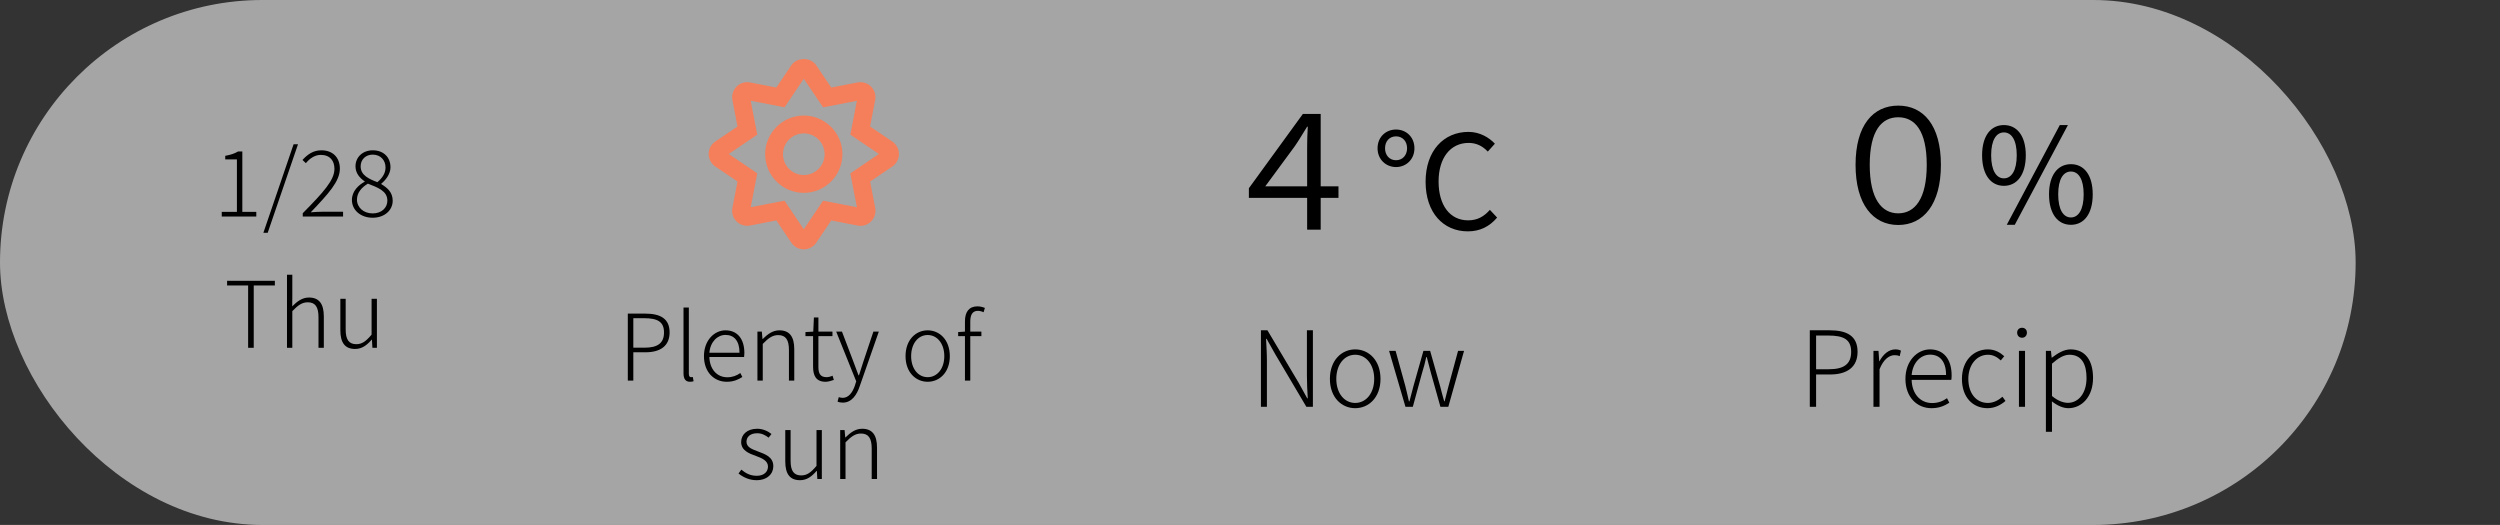 <svg width="381" height="80" viewBox="0 0 381 80" fill="none" xmlns="http://www.w3.org/2000/svg">
<rect x="0" y="0" width="381" height="80" fill="#333333" stroke="none"/>
<rect width="359" height="80" rx="40" fill="white" fill-opacity="0.56"/>
<path d="M95.678 58H96.518V53.688H98.38C100.648 53.688 102.048 52.708 102.048 50.664C102.048 48.55 100.634 47.794 98.324 47.794H95.678V58ZM96.518 52.988V48.494H98.156C100.186 48.494 101.194 49.012 101.194 50.664C101.194 52.302 100.228 52.988 98.212 52.988H96.518ZM105.161 58.182C105.427 58.182 105.567 58.14 105.707 58.098L105.581 57.454C105.427 57.482 105.371 57.482 105.315 57.482C105.119 57.482 104.979 57.328 104.979 56.978V46.87H104.167V56.894C104.167 57.762 104.489 58.182 105.161 58.182ZM110.755 58.182C111.833 58.182 112.533 57.832 113.135 57.454L112.827 56.852C112.267 57.244 111.637 57.496 110.839 57.496C109.229 57.496 108.151 56.222 108.109 54.402H113.401C113.429 54.22 113.443 54.024 113.443 53.814C113.443 51.63 112.365 50.342 110.559 50.342C108.879 50.342 107.283 51.854 107.283 54.276C107.283 56.726 108.837 58.182 110.755 58.182ZM108.109 53.758C108.263 52.05 109.355 51.042 110.573 51.042C111.875 51.042 112.701 51.952 112.701 53.758H108.109ZM115.432 58H116.244V52.414C117.112 51.518 117.728 51.07 118.596 51.07C119.744 51.07 120.234 51.784 120.234 53.338V58H121.046V53.226C121.046 51.308 120.332 50.342 118.778 50.342C117.756 50.342 116.986 50.93 116.23 51.672H116.202L116.104 50.538H115.432V58ZM125.831 58.182C126.167 58.182 126.643 58.056 127.077 57.902L126.881 57.258C126.615 57.384 126.251 57.482 125.971 57.482C124.977 57.482 124.725 56.866 124.725 55.928V51.224H126.867V50.538H124.725V48.382H124.039L123.941 50.538L122.751 50.608V51.224H123.913V55.872C123.913 57.258 124.361 58.182 125.831 58.182ZM128.443 61.36C129.815 61.36 130.585 60.156 131.019 58.868L133.931 50.538H133.105L131.579 55.102C131.369 55.746 131.131 56.53 130.907 57.202H130.837C130.571 56.53 130.291 55.746 130.053 55.102L128.317 50.538H127.435L130.487 58.112L130.291 58.742C129.927 59.82 129.325 60.632 128.429 60.632C128.219 60.632 127.981 60.576 127.827 60.52L127.645 61.206C127.855 61.304 128.149 61.36 128.443 61.36ZM141.378 58.182C143.184 58.182 144.752 56.754 144.752 54.276C144.752 51.784 143.184 50.342 141.378 50.342C139.572 50.342 138.004 51.784 138.004 54.276C138.004 56.754 139.572 58.182 141.378 58.182ZM141.378 57.482C139.922 57.482 138.858 56.18 138.858 54.276C138.858 52.372 139.922 51.056 141.378 51.056C142.834 51.056 143.912 52.372 143.912 54.276C143.912 56.18 142.834 57.482 141.378 57.482ZM147.058 58H147.87V51.224H149.564V50.538H147.87V49.012C147.87 47.962 148.22 47.374 149.018 47.374C149.298 47.374 149.592 47.444 149.9 47.584L150.096 46.926C149.746 46.786 149.354 46.688 148.976 46.688C147.716 46.688 147.058 47.486 147.058 48.97V50.538L146.022 50.608V51.224H147.058V58ZM115.291 73.182C116.943 73.182 117.853 72.202 117.853 71.054C117.853 69.612 116.593 69.206 115.445 68.772C114.577 68.45 113.765 68.142 113.765 67.316C113.765 66.644 114.269 66.028 115.389 66.028C116.117 66.028 116.635 66.322 117.139 66.7L117.573 66.14C117.027 65.692 116.229 65.342 115.403 65.342C113.821 65.342 112.953 66.266 112.953 67.358C112.953 68.646 114.129 69.108 115.235 69.5C116.103 69.808 117.041 70.214 117.041 71.096C117.041 71.866 116.467 72.51 115.333 72.51C114.311 72.51 113.625 72.104 112.981 71.572L112.547 72.16C113.233 72.72 114.199 73.182 115.291 73.182ZM121.929 73.182C122.965 73.182 123.721 72.608 124.449 71.768H124.491L124.561 73H125.247V65.538H124.435V70.998C123.595 72.006 122.979 72.454 122.111 72.454C120.963 72.454 120.487 71.74 120.487 70.214V65.538H119.675V70.312C119.675 72.23 120.375 73.182 121.929 73.182ZM128.045 73H128.857V67.414C129.725 66.518 130.341 66.07 131.209 66.07C132.357 66.07 132.847 66.784 132.847 68.338V73H133.659V68.226C133.659 66.308 132.945 65.342 131.391 65.342C130.369 65.342 129.599 65.93 128.843 66.672H128.815L128.717 65.538H128.045V73Z" fill="black"/>
<path d="M192.165 62H193.077V55.008C193.077 53.84 192.997 52.752 192.949 51.632H193.029L194.341 53.968L199.093 62H200.085V50.336H199.173V57.248C199.173 58.384 199.237 59.552 199.301 60.704H199.221L197.925 58.352L193.157 50.336H192.165V62ZM206.533 62.208C208.597 62.208 210.389 60.576 210.389 57.744C210.389 54.896 208.597 53.248 206.533 53.248C204.469 53.248 202.677 54.896 202.677 57.744C202.677 60.576 204.469 62.208 206.533 62.208ZM206.533 61.408C204.869 61.408 203.653 59.92 203.653 57.744C203.653 55.568 204.869 54.064 206.533 54.064C208.197 54.064 209.429 55.568 209.429 57.744C209.429 59.92 208.197 61.408 206.533 61.408ZM214.193 62H215.313L216.705 56.896C216.977 56.064 217.169 55.264 217.361 54.416H217.441C217.681 55.264 217.841 56.048 218.081 56.864L219.521 62H220.721L223.121 53.472H222.209L220.753 58.848C220.545 59.664 220.353 60.4 220.161 61.168H220.097C219.873 60.4 219.681 59.664 219.473 58.848L217.953 53.472H216.929L215.409 58.848C215.201 59.648 215.009 60.4 214.801 61.168H214.721C214.561 60.4 214.369 59.664 214.177 58.848L212.689 53.472H211.697L214.193 62Z" fill="black"/>
<path d="M275.813 62H276.773V57.072H278.901C281.493 57.072 283.093 55.952 283.093 53.616C283.093 51.2 281.477 50.336 278.837 50.336H275.813V62ZM276.773 56.272V51.136H278.645C280.965 51.136 282.117 51.728 282.117 53.616C282.117 55.488 281.013 56.272 278.709 56.272H276.773ZM285.514 62H286.442V56.272C287.066 54.688 287.978 54.128 288.73 54.128C289.066 54.128 289.226 54.16 289.514 54.272L289.706 53.44C289.434 53.296 289.178 53.248 288.842 53.248C287.85 53.248 287.002 53.984 286.426 55.056H286.394L286.282 53.472H285.514V62ZM294.356 62.208C295.588 62.208 296.388 61.808 297.076 61.376L296.724 60.688C296.084 61.136 295.364 61.424 294.452 61.424C292.612 61.424 291.38 59.968 291.332 57.888H297.38C297.412 57.68 297.428 57.456 297.428 57.216C297.428 54.72 296.196 53.248 294.132 53.248C292.212 53.248 290.388 54.976 290.388 57.744C290.388 60.544 292.164 62.208 294.356 62.208ZM291.332 57.152C291.508 55.2 292.756 54.048 294.148 54.048C295.636 54.048 296.58 55.088 296.58 57.152H291.332ZM302.902 62.208C303.974 62.208 304.886 61.744 305.638 61.104L305.174 60.464C304.598 60.976 303.83 61.408 302.95 61.408C301.158 61.408 299.974 59.92 299.974 57.744C299.974 55.568 301.27 54.064 302.966 54.064C303.766 54.064 304.39 54.432 304.918 54.928L305.446 54.288C304.854 53.76 304.086 53.248 302.95 53.248C300.838 53.248 298.998 54.896 298.998 57.744C298.998 60.576 300.678 62.208 302.902 62.208ZM307.686 62H308.614V53.472H307.686V62ZM308.166 51.472C308.582 51.472 308.902 51.168 308.902 50.688C308.902 50.24 308.582 49.952 308.166 49.952C307.734 49.952 307.414 50.24 307.414 50.688C307.414 51.168 307.734 51.472 308.166 51.472ZM311.795 65.808H312.723V62.736L312.707 61.168C313.571 61.84 314.419 62.208 315.219 62.208C317.219 62.208 318.979 60.512 318.979 57.6C318.979 54.976 317.827 53.248 315.555 53.248C314.515 53.248 313.539 53.872 312.707 54.512H312.675L312.563 53.472H311.795V65.808ZM315.139 61.392C314.515 61.392 313.635 61.12 312.723 60.352V55.424C313.715 54.544 314.563 54.064 315.379 54.064C317.283 54.064 317.987 55.552 317.987 57.6C317.987 59.888 316.803 61.392 315.139 61.392Z" fill="black"/>
<path d="M33.795 33H39.059V32.286H36.931V23.088H36.273C35.783 23.382 35.153 23.606 34.327 23.746V24.292H36.105V32.286H33.795V33ZM40.139 35.478H40.797L45.417 21.982H44.745L40.139 35.478ZM46.139 33H52.285V32.272H49.037C48.491 32.272 47.903 32.314 47.357 32.356C50.031 29.542 51.795 27.652 51.795 25.706C51.795 24.026 50.745 22.906 48.967 22.906C47.735 22.906 46.867 23.536 46.097 24.376L46.615 24.866C47.203 24.138 48.001 23.606 48.883 23.606C50.325 23.606 50.969 24.53 50.969 25.734C50.969 27.442 49.331 29.262 46.139 32.496V33ZM56.795 33.182C58.615 33.182 59.847 32.034 59.847 30.592C59.847 29.248 58.965 28.59 58.111 28.058V27.988C58.685 27.526 59.511 26.588 59.511 25.496C59.511 24.012 58.503 22.906 56.809 22.906C55.325 22.906 54.177 23.9 54.177 25.356C54.177 26.406 54.849 27.148 55.577 27.638V27.694C54.653 28.184 53.631 29.136 53.631 30.466C53.631 32.02 54.961 33.182 56.795 33.182ZM57.509 27.764C56.235 27.274 54.961 26.714 54.961 25.356C54.961 24.306 55.731 23.564 56.795 23.564C58.041 23.564 58.755 24.46 58.755 25.524C58.755 26.35 58.321 27.092 57.509 27.764ZM56.795 32.524C55.409 32.524 54.401 31.614 54.401 30.424C54.401 29.36 55.115 28.562 56.067 27.988C57.593 28.59 59.035 29.094 59.035 30.578C59.035 31.67 58.153 32.524 56.795 32.524ZM37.815 53H38.669V43.508H41.889V42.794H34.609V43.508H37.815V53ZM43.737 53H44.549V47.414C45.417 46.518 46.033 46.07 46.901 46.07C48.049 46.07 48.539 46.784 48.539 48.338V53H49.351V48.226C49.351 46.308 48.637 45.342 47.083 45.342C46.061 45.342 45.291 45.93 44.535 46.686L44.549 45.062V41.87H43.737V53ZM54.123 53.182C55.159 53.182 55.915 52.608 56.643 51.768H56.685L56.755 53H57.441V45.538H56.629V50.998C55.789 52.006 55.173 52.454 54.305 52.454C53.157 52.454 52.681 51.74 52.681 50.214V45.538H51.869V50.312C51.869 52.23 52.569 53.182 54.123 53.182Z" fill="black"/>
<path d="M192.824 28.4L197.312 22.304C197.936 21.416 198.512 20.408 199.208 19.304H199.304C199.232 20.48 199.208 21.56 199.208 22.52V28.4H192.824ZM203.984 28.4H201.272V17.36H198.56L190.328 28.688V30.152H199.208V35H201.272V30.152H203.984V28.4ZM212.76 25.46C214.26 25.46 215.56 24.32 215.56 22.6C215.56 20.84 214.26 19.74 212.76 19.74C211.24 19.74 209.94 20.84 209.94 22.6C209.94 24.32 211.24 25.46 212.76 25.46ZM212.76 24.42C211.76 24.42 211.08 23.66 211.08 22.6C211.08 21.52 211.76 20.78 212.76 20.78C213.74 20.78 214.44 21.52 214.44 22.6C214.44 23.66 213.74 24.42 212.76 24.42ZM223.7 35.26C225.56 35.26 227 34.52 228.16 33.16L227.06 31.98C226.14 33.02 225.14 33.58 223.74 33.58C220.98 33.58 219.24 31.3 219.24 27.66C219.24 24.04 221.06 21.78 223.82 21.78C225.04 21.78 225.96 22.28 226.74 23.1L227.82 21.9C226.96 20.98 225.54 20.1 223.8 20.1C220.04 20.1 217.26 22.96 217.26 27.7C217.26 32.46 220 35.26 223.7 35.26Z" fill="black"/>
<path d="M289.291 34.288C293.131 34.288 295.795 31.144 295.795 25.12C295.795 19.096 293.131 16.096 289.291 16.096C285.451 16.096 282.787 19.096 282.787 25.12C282.787 31.144 285.451 34.288 289.291 34.288ZM289.291 32.512C286.771 32.512 284.947 30.328 284.947 25.12C284.947 19.888 286.771 17.872 289.291 17.872C291.811 17.872 293.635 19.888 293.635 25.12C293.635 30.328 291.811 32.512 289.291 32.512ZM305.391 28.32C307.411 28.32 308.731 26.62 308.731 23.66C308.731 20.72 307.411 19.06 305.391 19.06C303.391 19.06 302.071 20.72 302.071 23.66C302.071 26.62 303.391 28.32 305.391 28.32ZM305.391 27.18C304.251 27.18 303.451 26 303.451 23.66C303.451 21.32 304.251 20.18 305.391 20.18C306.551 20.18 307.351 21.32 307.351 23.66C307.351 26 306.551 27.18 305.391 27.18ZM305.831 34.26H307.051L315.151 19.06H313.911L305.831 34.26ZM315.611 34.26C317.611 34.26 318.931 32.58 318.931 29.62C318.931 26.68 317.611 25.02 315.611 25.02C313.611 25.02 312.271 26.68 312.271 29.62C312.271 32.58 313.611 34.26 315.611 34.26ZM315.611 33.14C314.451 33.14 313.671 31.96 313.671 29.62C313.671 27.28 314.451 26.14 315.611 26.14C316.751 26.14 317.551 27.28 317.551 29.62C317.551 31.96 316.751 33.14 315.611 33.14Z" fill="black"/>
<path d="M135.986 21.569L132.6 19.276L133.376 15.254C133.523 14.507 133.285 13.736 132.747 13.193C132.203 12.655 131.433 12.417 130.697 12.564L126.682 13.34L124.394 9.947C123.539 8.684 121.455 8.684 120.6 9.947L118.312 13.34L114.303 12.564C113.55 12.422 112.785 12.655 112.247 13.198C111.709 13.742 111.471 14.507 111.619 15.254L112.394 19.276L109.008 21.569C108.374 22 108 22.708 108 23.472C108 24.237 108.379 24.945 109.008 25.37L112.394 27.664L111.619 31.685C111.471 32.432 111.709 33.203 112.247 33.741C112.785 34.279 113.544 34.517 114.303 34.37L118.312 33.594L120.6 36.986C121.025 37.62 121.738 38 122.497 38C123.256 38 123.97 37.62 124.394 36.992L126.682 33.599L130.697 34.375C131.456 34.528 132.215 34.285 132.753 33.746C133.291 33.208 133.523 32.438 133.381 31.691L132.606 27.669L135.992 25.375C136.621 24.951 137 24.237 137 23.478C136.994 22.708 136.621 22 135.986 21.569ZM129.593 26.418L130.59 31.583L125.436 30.586L122.497 34.942L119.558 30.58L114.41 31.577L115.407 26.412L111.058 23.467L115.407 20.522L114.41 15.356L119.564 16.353L122.497 12.003L125.436 16.359L130.59 15.362L129.593 20.522L133.942 23.467L129.593 26.418ZM122.497 17.61C119.252 17.61 116.608 20.255 116.608 23.501C116.608 26.746 119.252 29.391 122.497 29.391C125.742 29.391 128.387 26.746 128.387 23.501C128.387 20.255 125.742 17.61 122.497 17.61ZM122.497 26.672C120.747 26.672 119.326 25.251 119.326 23.501C119.326 21.751 120.747 20.329 122.497 20.329C124.247 20.329 125.668 21.751 125.668 23.501C125.668 25.251 124.247 26.672 122.497 26.672Z" fill="#F57F5A"/>
</svg>
